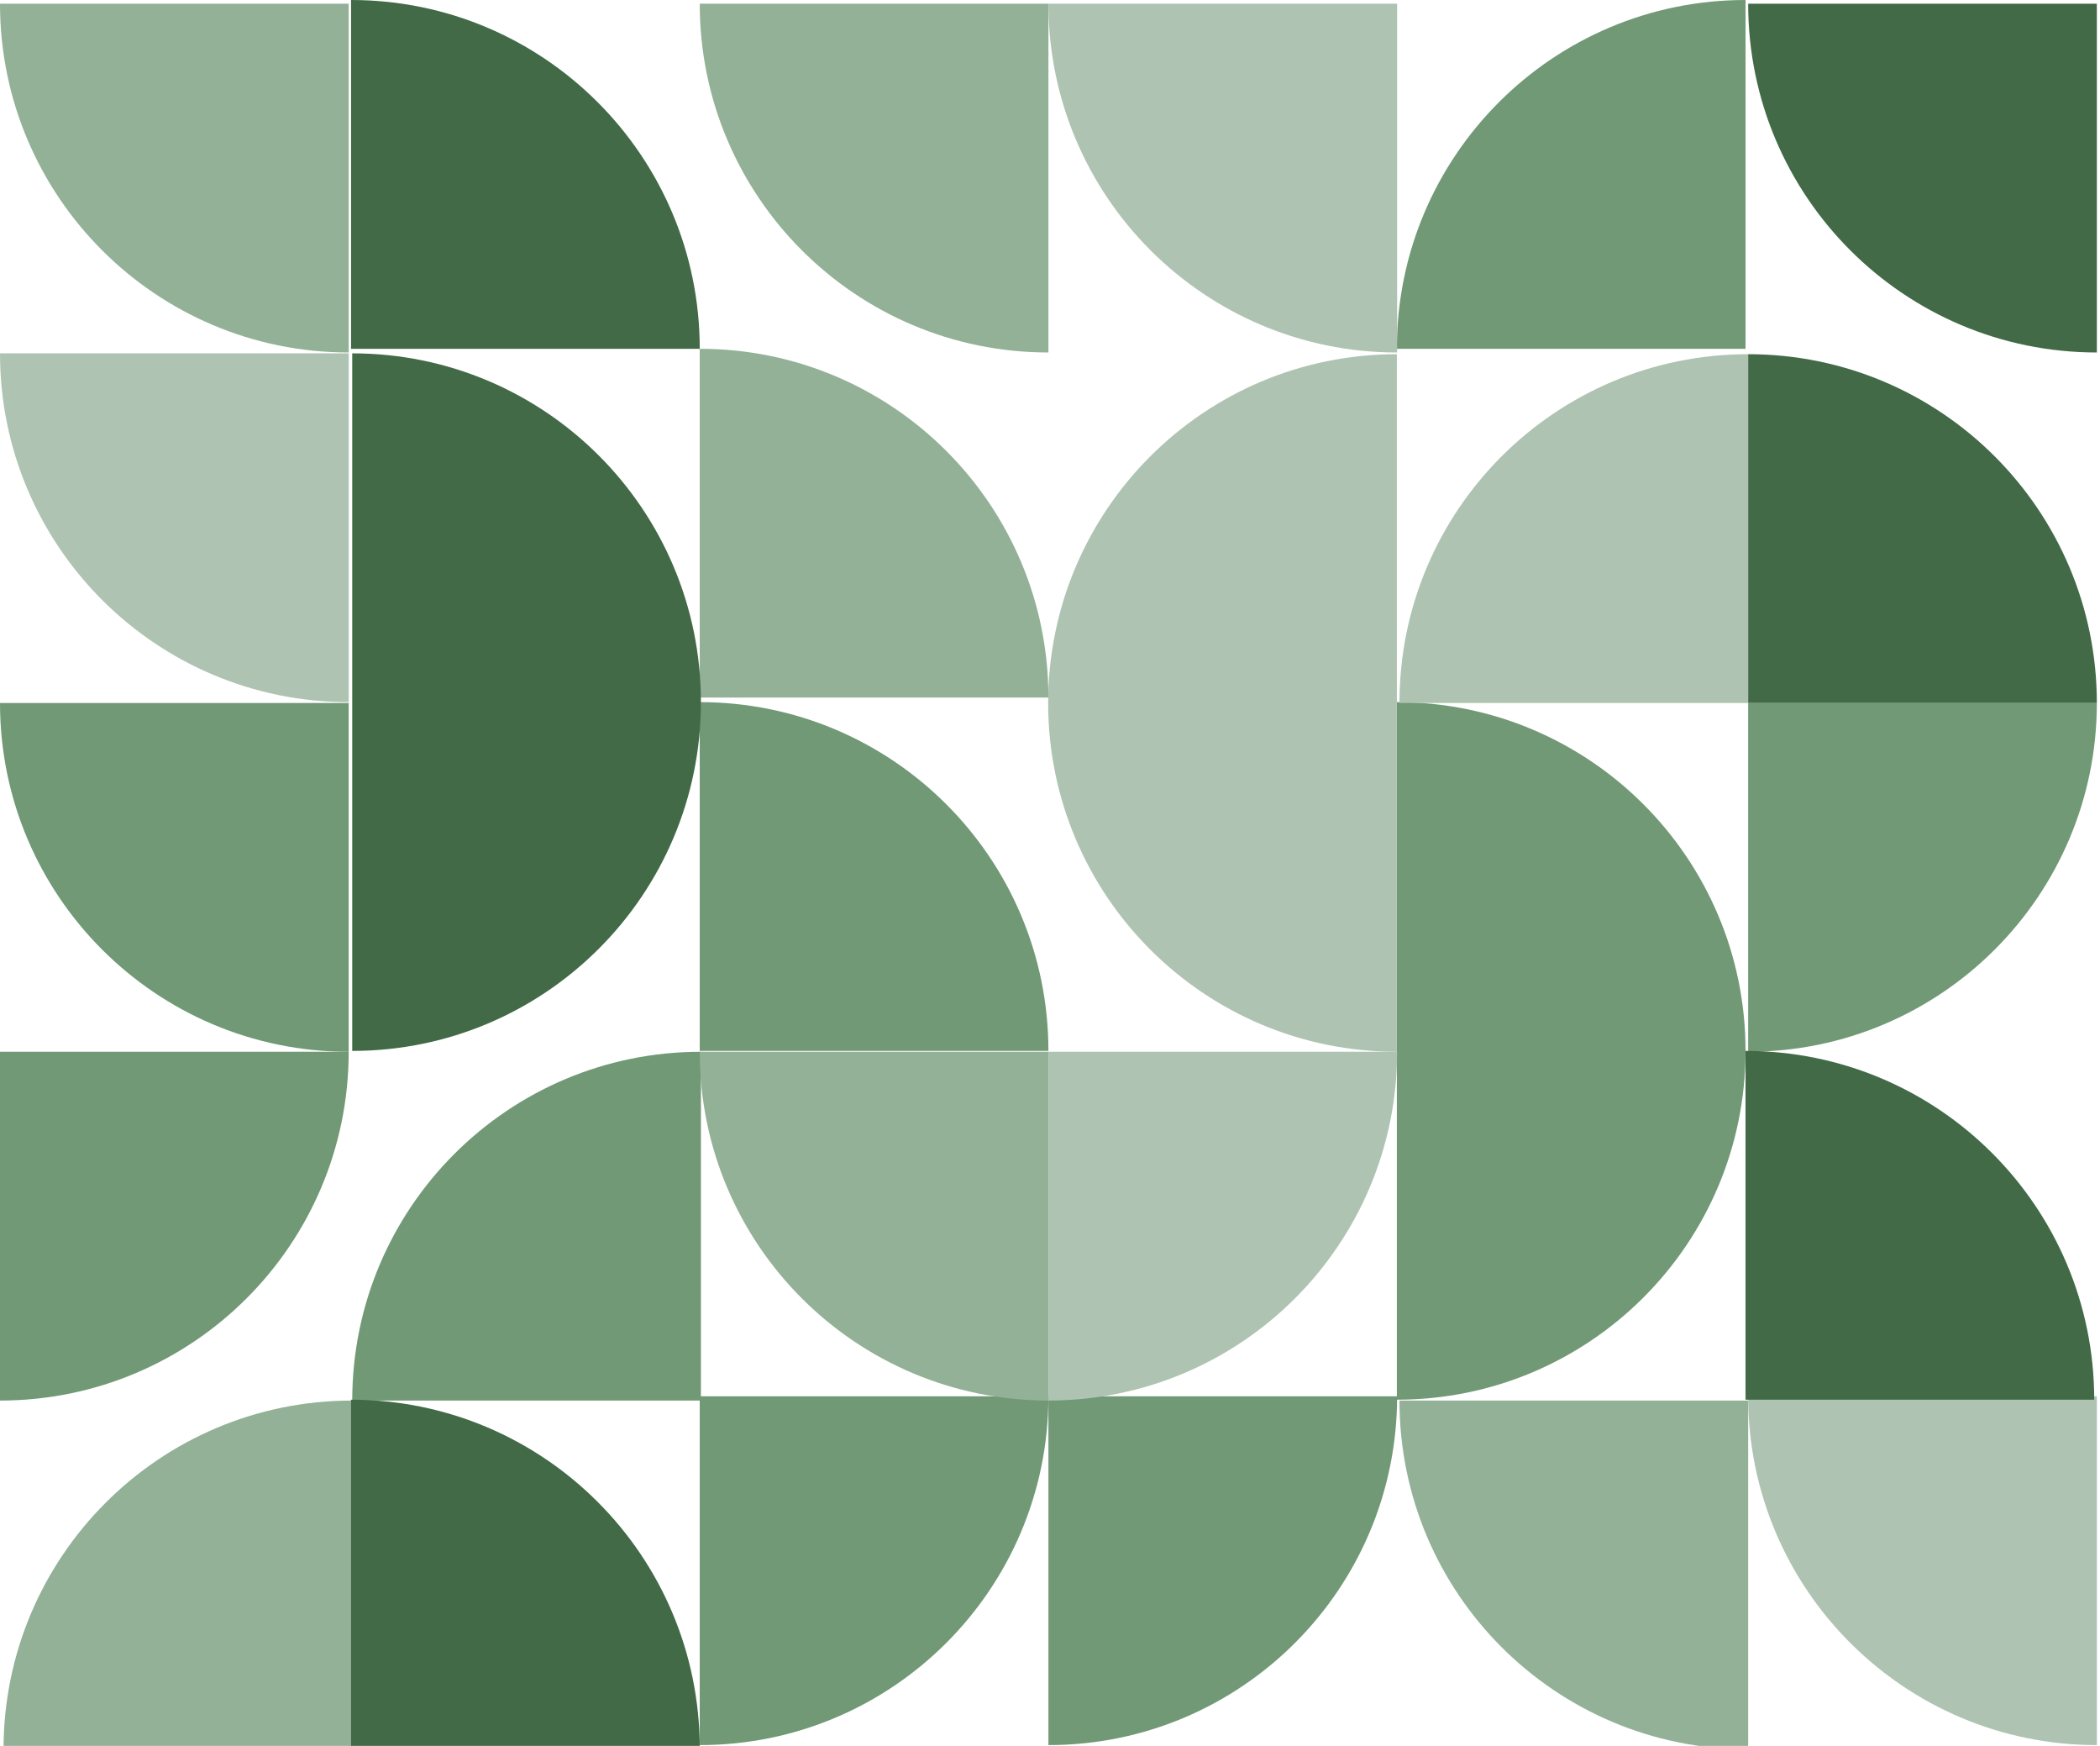 <?xml version="1.0" encoding="UTF-8" standalone="no"?><!DOCTYPE svg PUBLIC "-//W3C//DTD SVG 1.1//EN" "http://www.w3.org/Graphics/SVG/1.1/DTD/svg11.dtd"><svg width="100%" height="100%" viewBox="0 0 533 443" version="1.1" xmlns="http://www.w3.org/2000/svg" xmlns:xlink="http://www.w3.org/1999/xlink" xml:space="preserve" xmlns:serif="http://www.serif.com/" style="fill-rule:evenodd;clip-rule:evenodd;stroke-linejoin:round;stroke-miterlimit:2;"><g><path d="M177.901,266.876c-48.877,-0 -88.5,39.623 -88.5,88.5l88.5,0l0,-88.5Z" style="fill:#719976;"/><path d="M443.034,-0c-48.877,-0 -88.5,39.623 -88.5,88.5l88.5,0l0,-88.5Z" style="fill:#719976;"/><path d="M177.6,178.157c48.877,0 88.5,39.623 88.5,88.501l-88.5,-0l-0,-88.501Z" style="fill:#719976;"/><path d="M177.6,442.8c48.877,0 88.5,-39.623 88.5,-88.5l-88.5,-0l-0,88.5Z" style="fill:#719976;"/><path d="M266.1,442.8c48.877,0 88.5,-39.623 88.5,-88.5l-88.5,-0l-0,88.5Z" style="fill:#719976;"/><path d="M443.7,266.876c48.877,-0 88.5,-39.623 88.5,-88.501l-88.5,0l-0,88.501Z" style="fill:#719976;"/><path d="M88.5,266.876c-48.877,-0 -88.5,-39.623 -88.5,-88.501l88.5,0l0,88.501Z" style="fill:#719976;"/><path d="M354.534,178.157c48.877,0 88.5,39.623 88.5,88.501c0,48.877 -39.623,88.5 -88.5,88.5l-0,-177.001Z" style="fill:#719976;"/><path d="M-0,355.376c48.877,0 88.5,-39.623 88.5,-88.5l-88.5,-0l-0,88.5Z" style="fill:#719976;"/></g><g><path d="M89.401,355.376c-48.878,0 -88.501,39.623 -88.501,88.5l88.501,0l-0,-88.5Z" style="fill:#93b197;"/><path d="M177.6,88.5c48.877,0 88.5,39.623 88.5,88.501l-88.5,-0l-0,-88.501Z" style="fill:#93b197;"/><path d="M88.5,89.439c-48.877,-0 -88.5,-39.623 -88.5,-88.501l88.5,0l0,88.501Z" style="fill:#93b197;"/><path d="M266.1,89.439c-48.877,-0 -88.5,-39.623 -88.5,-88.501l88.5,0l0,88.501Z" style="fill:#93b197;"/><path d="M443.7,443.876c-48.878,0 -88.501,-39.623 -88.501,-88.5l88.501,0l-0,88.5Z" style="fill:#93b197;"/><path d="M266.1,355.376c-48.877,0 -88.5,-39.623 -88.5,-88.5l88.5,-0l0,88.5Z" style="fill:#93b197;"/></g><g><path d="M443.7,89.875c-48.878,0 -88.501,39.623 -88.501,88.5l88.501,0l-0,-88.5Z" style="fill:#aec3b1;"/><path d="M266.1,355.376c48.877,0 88.5,-39.623 88.5,-88.5l-88.5,-0l-0,88.5Z" style="fill:#aec3b1;"/><path d="M88.5,178.157c-48.877,0 -88.5,-39.623 -88.5,-88.5l88.5,-0l0,88.5Z" style="fill:#aec3b1;"/><path d="M354.6,89.439c-48.877,-0 -88.5,-39.623 -88.5,-88.501l88.5,0l0,88.501Z" style="fill:#aec3b1;"/><path d="M532.2,442.8c-48.877,0 -88.5,-39.623 -88.5,-88.5l88.5,-0l-0,88.5Z" style="fill:#aec3b1;"/><path d="M354.534,89.875c-48.878,0 -88.501,39.623 -88.501,88.5c0,48.878 39.623,88.501 88.501,88.501l-0,-177.001Z" style="fill:#aec3b1;"/></g><g><path d="M89.099,-0c48.878,-0 88.501,39.623 88.501,88.5l-88.501,0l0,-88.5Z" style="fill:#426a47;"/><path d="M443.7,89.875c48.877,0 88.5,39.623 88.5,88.5l-88.5,0l-0,-88.5Z" style="fill:#426a47;"/><path d="M443.034,266.658c48.877,-0 88.5,39.622 88.5,88.5l-88.5,-0l0,-88.5Z" style="fill:#426a47;"/><path d="M89.099,355.158c48.878,-0 88.501,39.623 88.501,88.5l-88.501,0l0,-88.5Z" style="fill:#426a47;"/><path d="M532.2,89.439c-48.877,-0 -88.5,-39.623 -88.5,-88.501l88.5,0l-0,88.501Z" style="fill:#426a47;"/><path d="M89.401,89.657c48.877,-0 88.5,39.623 88.5,88.5c0,48.878 -39.623,88.501 -88.5,88.501l-0,-177.001Z" style="fill:#426a47;"/></g></svg>